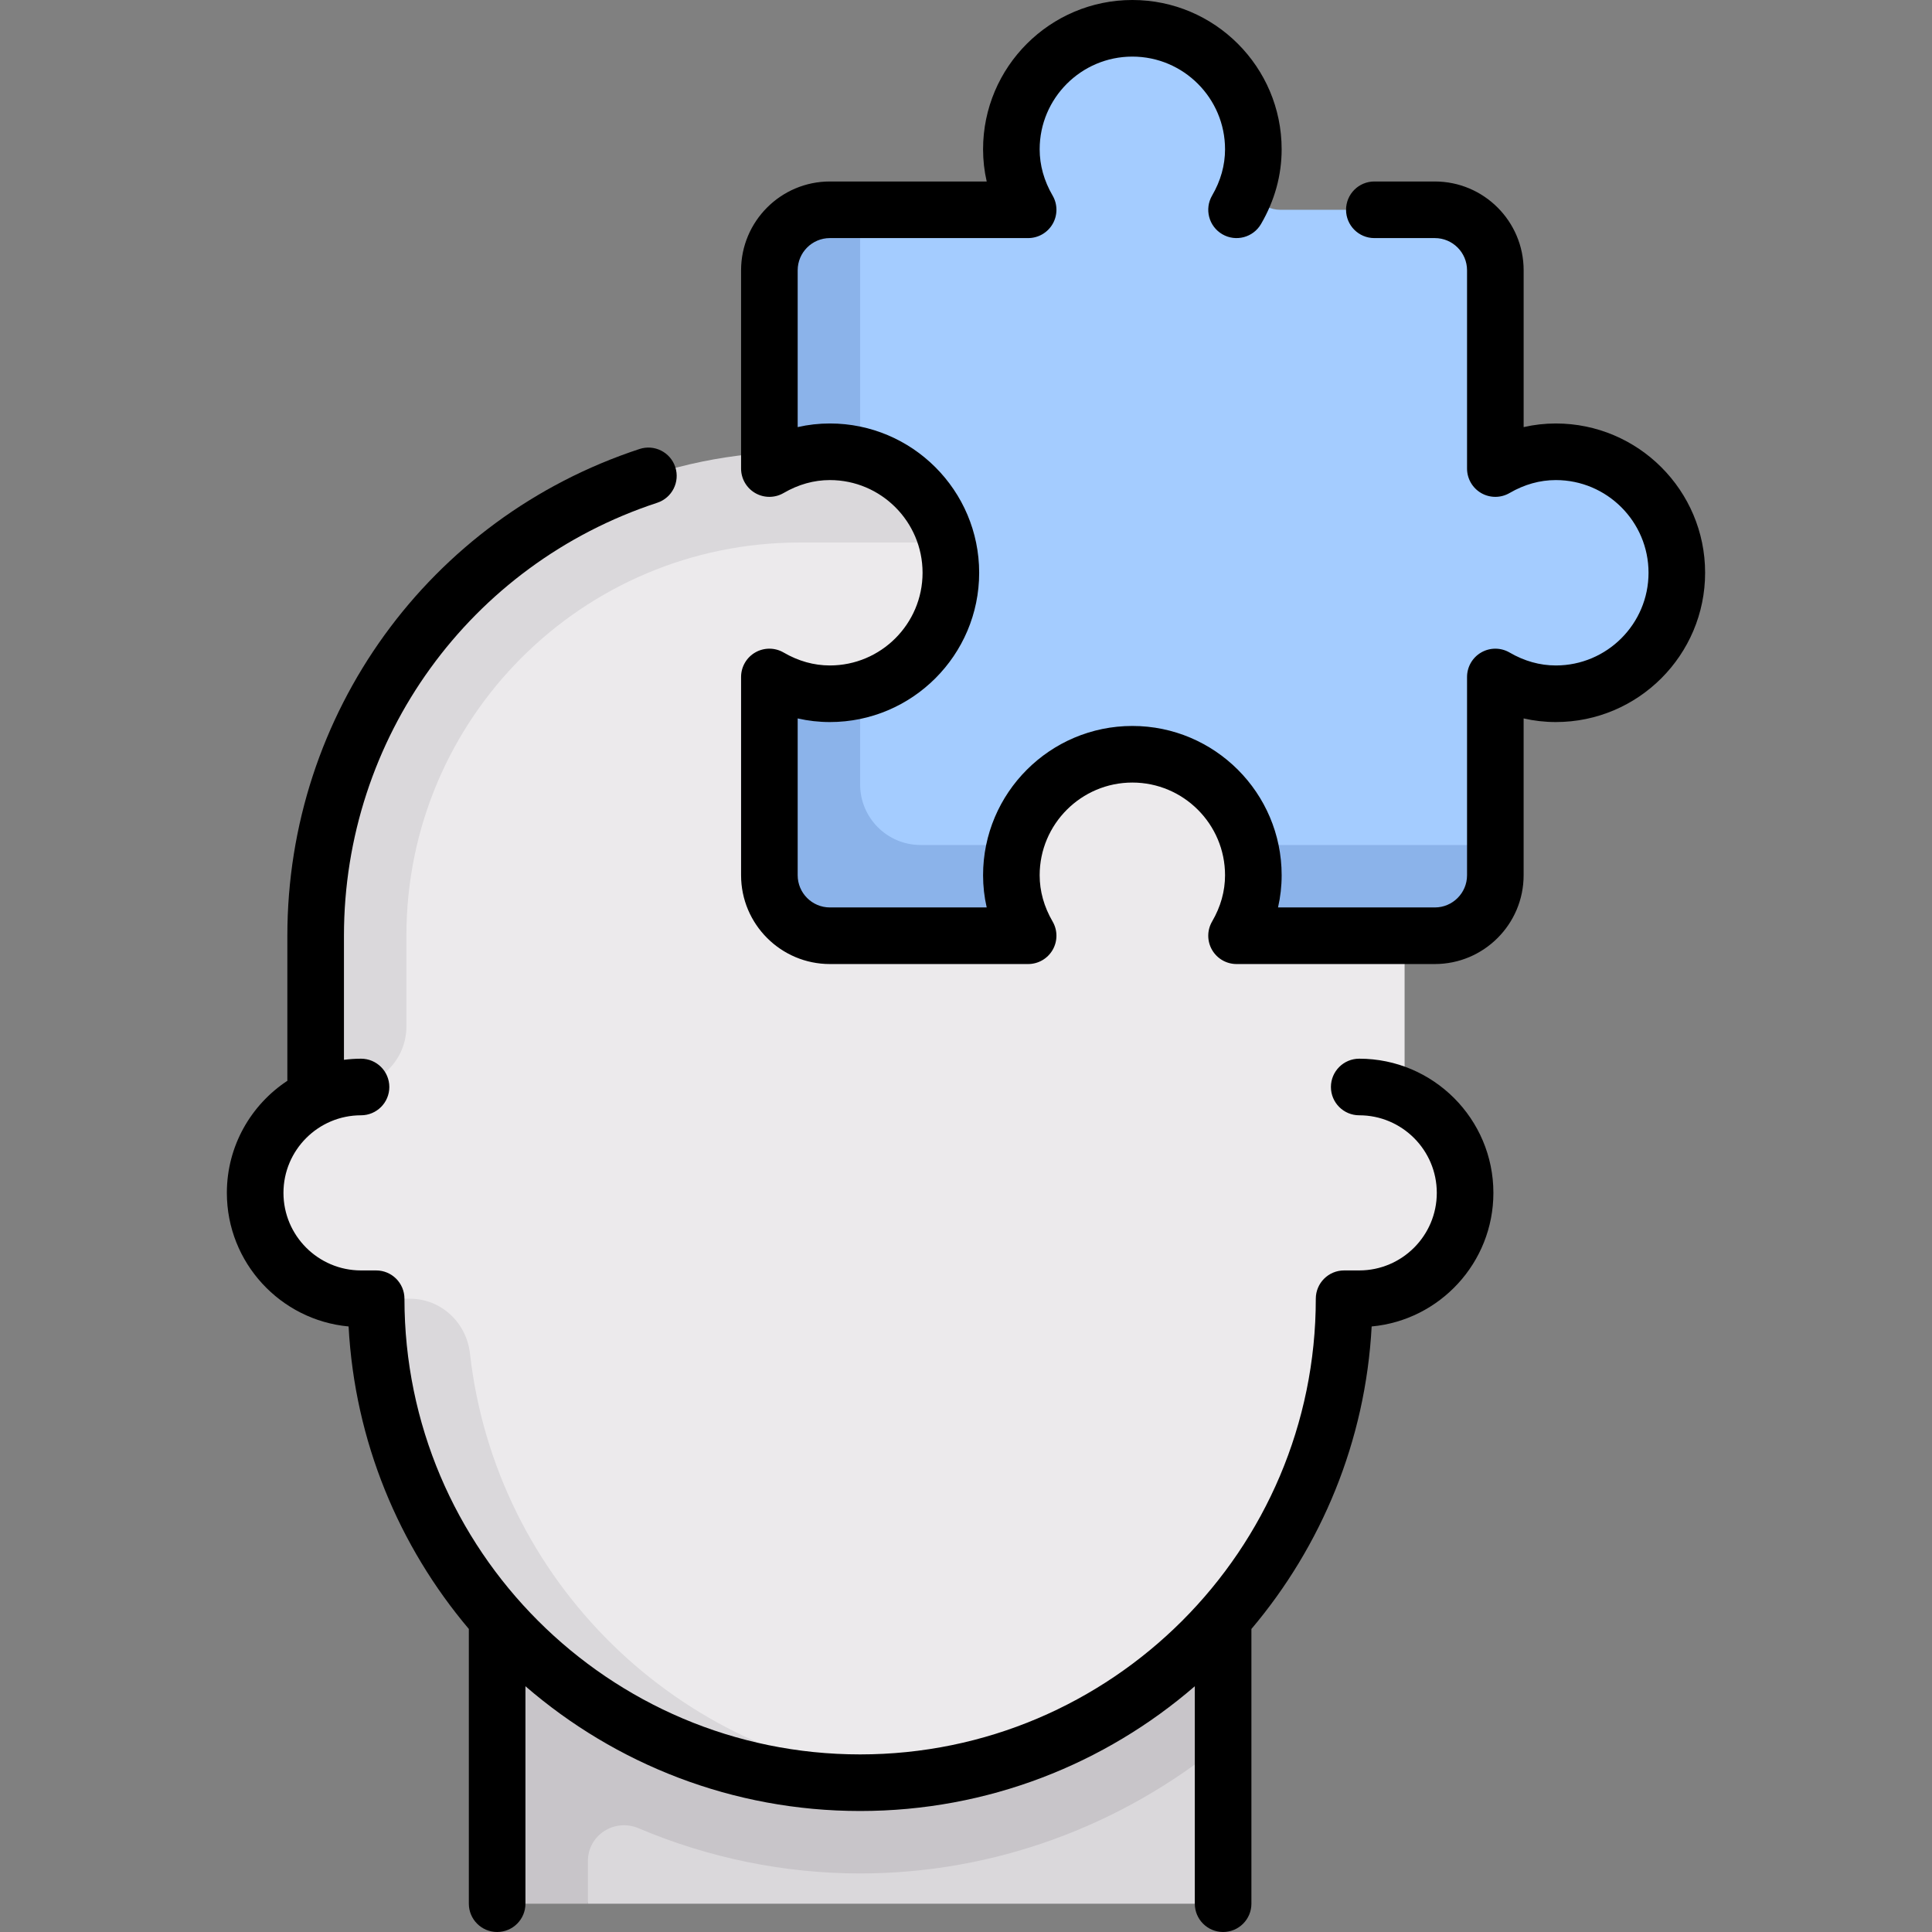 <svg id="Capa_1" enable-background="new 0 0 512 512" height="512" viewBox="0 0 512 512" width="512" xmlns="http://www.w3.org/2000/svg"><rect x="0" y="0" width="512" height="512" fill="#808080" stroke="none"/><g><g><path d="m324.137 504.5h-168.339l-24.048-96.194h192.387z" fill="#dad8db"/><path d="m324.137 408.306h-192.387v96.194h24.048v-11.273c0-6.923 7.063-11.423 13.436-8.72 18.579 7.88 38.606 11.976 58.709 11.976 35.133 0 68.969-12.336 96.194-34.63z" fill="#c8c5c9"/><path d="m372.234 290.868v-42.884c0-70.835-57.423-128.258-128.258-128.258l-32.065 10.274c-70.835 0-128.258 47.149-128.258 117.984v42.884c-9.453 4.513-16.032 14.08-16.032 25.253 0 15.495 12.561 28.056 28.056 28.056h4.008c0 70.835 57.423 128.258 128.258 128.258s128.258-57.423 128.258-128.258h4.008c15.495 0 28.056-12.561 28.056-28.056.001-11.173-6.579-20.74-16.031-25.253z" fill="#eceaec"/><path d="m108.633 344.177h-8.948c0 70.835 57.423 128.258 128.258 128.258 4.059 0 8.061-.238 12.024-.607-60.397-5.622-108.652-53.08-115.421-113.132-.925-8.211-7.65-14.519-15.913-14.519z" fill="#dad8db"/><path d="m211.911 143.774h48.097v-24.048h-48.097c-70.835 0-128.258 57.423-128.258 128.258v40.081h8.016c8.854 0 16.032-7.178 16.032-16.032v-24.048c.001-57.555 46.657-104.211 104.21-104.211z" fill="#dad8db"/><path d="m422.218 121.321c-5.653-1.821-11.06-1.992-16.034-.971-5.09 1.044-9.901-2.556-9.901-7.752v-40.969c0-8.854-7.178-16.032-16.032-16.032h-40.969c-5.195 0-8.796-4.81-7.752-9.9 1.023-4.984.85-10.401-.981-16.065-3.495-10.807-12.779-19.286-23.922-21.486-20.573-4.062-38.602 11.572-38.602 31.418 0 2.294.259 4.521.738 6.665 1.084 4.849-2.925 9.368-7.893 9.368h-40.942c-8.854 0-16.032 7.178-16.032 16.032v40.968c0 5.196 4.812 8.796 9.902 7.752 4.974-1.02 10.381-.85 16.035.972 10.812 3.483 19.3 12.763 21.509 23.906 4.081 20.584-11.559 38.629-31.413 38.629-2.294 0-4.521-.258-6.665-.738-4.849-1.084-9.368 2.925-9.368 7.893v40.942c0 8.854 7.178 16.032 16.032 16.032h40.969c5.195 0 8.796-4.811 7.752-9.9-1.023-4.984-.85-10.402.982-16.066 3.495-10.806 12.779-19.285 23.921-21.485 20.573-4.062 38.602 11.572 38.602 31.418 0 2.294-.259 4.521-.738 6.665-1.084 4.849 2.925 9.368 7.893 9.368h40.942c8.854 0 16.032-7.178 16.032-16.032v-40.943c0-4.968 4.519-8.977 9.368-7.893 2.144.479 4.371.738 6.665.738 19.854 0 35.493-18.045 31.413-38.629-2.211-11.142-10.699-20.422-21.511-23.905z" fill="#a4ccff"/><g fill="#8bb3ea"><path d="m268.087 223.935h-24.111c-8.84 0-16.032-7.192-16.032-16.032v-24.048-1.047c-2.566.661-5.243 1.047-8.016 1.047-2.294 0-4.521-.259-6.665-.738-4.849-1.084-9.367 2.924-9.367 7.893v40.942c0 8.854 7.179 16.032 16.032 16.032h40.969c5.195 0 8.796-4.81 7.752-9.9-.906-4.415-.799-9.184.493-14.149z"/><path d="m213.796 120.349c4.415-.905 9.183-.798 14.148.493v-65.245h-8.016c-8.854 0-16.032 7.178-16.032 16.032v40.968c-.001 5.196 4.811 8.796 9.9 7.752z"/><path d="m396.282 223.935h-65.176c.662 2.566 1.047 5.243 1.047 8.016 0 2.294-.258 4.52-.738 6.664-1.084 4.849 2.924 9.368 7.893 9.368h40.942c8.854 0 16.032-7.178 16.032-16.032z"/></g></g><g><path d="m360.209 280.564c-4.142 0-7.5 3.358-7.5 7.5s3.358 7.5 7.5 7.5c11.335 0 20.557 9.222 20.557 20.557s-9.222 20.557-20.557 20.557h-4.008c-4.142 0-7.5 3.357-7.5 7.5 0 66.586-54.172 120.758-120.758 120.758s-120.758-54.172-120.758-120.758c0-4.143-3.358-7.5-7.5-7.5h-4.008c-11.334 0-20.556-9.222-20.556-20.557s9.222-20.557 20.556-20.557c4.142 0 7.5-3.358 7.5-7.5s-3.358-7.5-7.5-7.5c-1.533 0-3.041.108-4.524.298v-32.878c0-52.312 33.363-98.425 83.019-114.746 3.935-1.293 6.077-5.532 4.783-9.467-1.294-3.936-5.534-6.077-9.467-4.783-55.827 18.349-93.335 70.189-93.335 128.996v38.442c-9.649 6.365-16.032 17.296-16.032 29.695 0 18.495 14.193 33.737 32.261 35.405 1.634 30.453 13.356 58.269 31.868 80.168v72.806c0 4.142 3.358 7.5 7.5 7.5s7.5-3.358 7.5-7.5v-57.627c23.808 20.591 54.821 33.062 88.693 33.062s64.886-12.472 88.694-33.062v57.627c0 4.142 3.358 7.5 7.5 7.5s7.5-3.358 7.5-7.5v-72.805c18.513-21.9 30.234-49.716 31.868-80.168 18.067-1.668 32.261-16.91 32.261-35.405 0-19.607-15.951-35.558-35.557-35.558z"/><path d="m412.314 112.226c-2.892 0-5.741.322-8.532.962v-41.559c0-12.976-10.557-23.532-23.532-23.532h-16.033c-4.142 0-7.5 3.358-7.5 7.5s3.358 7.5 7.5 7.5h16.033c4.705 0 8.532 3.828 8.532 8.532v52.544c0 2.684 1.435 5.164 3.761 6.502 2.327 1.338 5.191 1.33 7.511-.02 3.91-2.275 8.034-3.429 12.26-3.429 13.545 0 24.564 11.02 24.564 24.564s-11.02 24.564-24.564 24.564c-4.225 0-8.35-1.153-12.26-3.429-2.321-1.351-5.185-1.357-7.511-.02-2.327 1.338-3.761 3.818-3.761 6.501v52.544c0 4.705-3.828 8.532-8.532 8.532h-41.559c.641-2.792.962-5.64.962-8.532 0-21.816-17.749-39.564-39.564-39.564s-39.564 17.749-39.564 39.564c0 2.892.322 5.741.962 8.532h-41.56c-4.705 0-8.532-3.828-8.532-8.532v-41.559c2.792.64 5.64.962 8.532.962 21.816 0 39.564-17.748 39.564-39.564 0-21.815-17.749-39.564-39.564-39.564-2.892 0-5.741.322-8.532.962v-41.558c0-4.705 3.828-8.532 8.532-8.532h52.544c2.684 0 5.164-1.435 6.501-3.761 1.338-2.327 1.331-5.191-.02-7.511-2.275-3.91-3.429-8.035-3.429-12.26 0-13.545 11.02-24.564 24.564-24.564s24.564 11.02 24.564 24.564c0 4.225-1.154 8.35-3.43 12.259-2.083 3.58-.871 8.171 2.709 10.255 3.579 2.083 8.17.871 10.255-2.709 3.627-6.231 5.466-12.894 5.466-19.805.002-21.816-17.746-39.565-39.562-39.565s-39.564 17.749-39.564 39.564c0 2.892.322 5.741.962 8.532h-41.56c-12.976 0-23.532 10.557-23.532 23.532v52.544c0 2.684 1.435 5.164 3.761 6.502s5.191 1.33 7.511-.02c3.91-2.275 8.034-3.429 12.26-3.429 13.545 0 24.564 11.02 24.564 24.564s-11.02 24.564-24.564 24.564c-4.225 0-8.35-1.153-12.26-3.429-2.321-1.351-5.185-1.357-7.511-.02-2.327 1.338-3.761 3.818-3.761 6.501v52.544c0 12.976 10.557 23.532 23.532 23.532h52.544c2.684 0 5.164-1.434 6.501-3.761 1.338-2.327 1.331-5.191-.02-7.511-2.275-3.91-3.429-8.035-3.429-12.26 0-13.545 11.02-24.564 24.564-24.564s24.564 11.02 24.564 24.564c0 4.225-1.154 8.35-3.43 12.259-1.35 2.32-1.358 5.185-.02 7.512s3.818 3.761 6.502 3.761h52.544c12.976 0 23.532-10.556 23.532-23.532v-41.559c2.792.64 5.64.962 8.532.962 21.816 0 39.564-17.748 39.564-39.564.004-21.813-17.745-39.562-39.561-39.562z"/></g></g></svg>